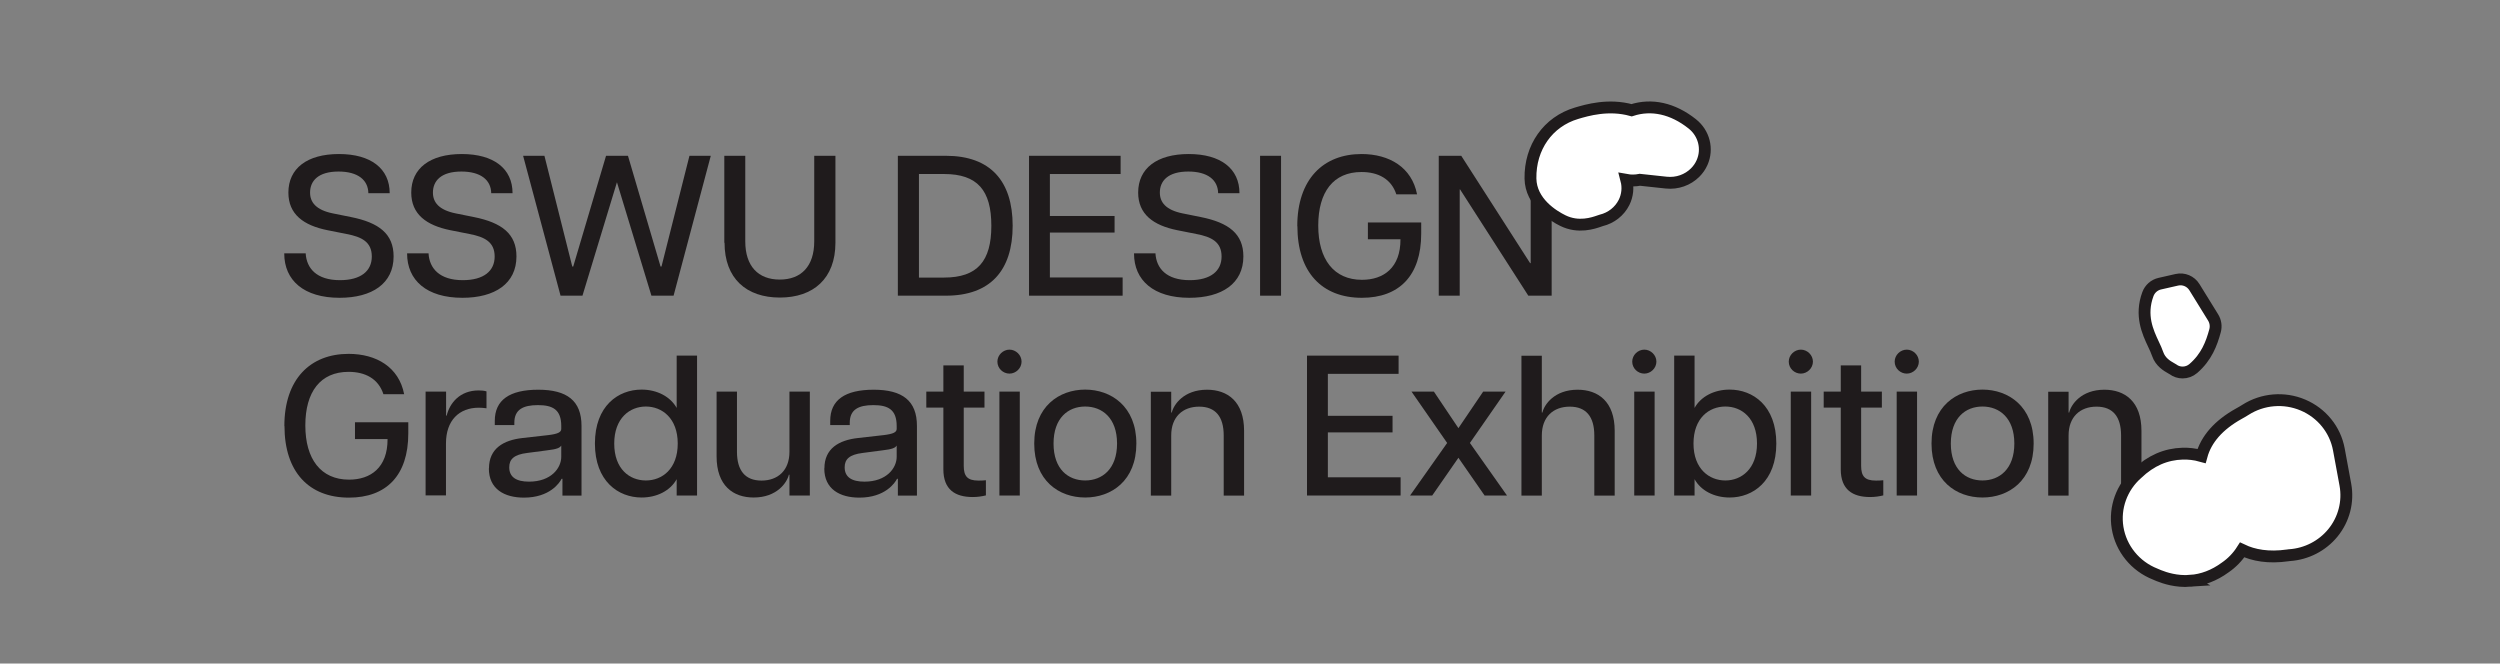 <svg width="211" height="56" viewBox="0 0 211 56" fill="none" xmlns="http://www.w3.org/2000/svg">
<rect x="0" y="0" width="211" height="56" fill="#808080" stroke="none"/>
<g clip-path="url(#clip0_5549_7545)">
<path d="M24 21.384H25.8C25.87 22.643 26.72 23.646 28.69 23.646C30.46 23.646 31.38 22.872 31.38 21.651C31.38 20.431 30.55 19.994 29.24 19.747L27.64 19.429C25.61 19.022 24.34 18.08 24.34 16.254C24.34 14.21 25.92 13 28.61 13C31.3 13 32.89 14.23 32.89 16.304H31.09C31.07 15.193 30.21 14.478 28.57 14.478C26.85 14.478 26.17 15.272 26.17 16.254C26.17 17.078 26.68 17.723 28.09 18.01L29.62 18.318C32 18.794 33.22 19.747 33.22 21.641C33.22 23.933 31.4 25.134 28.66 25.134C25.65 25.134 23.99 23.665 23.99 21.393L24 21.384Z" fill="#1F1B1C"/>
<path d="M34.369 21.384H36.169C36.239 22.643 37.089 23.646 39.059 23.646C40.829 23.646 41.749 22.872 41.749 21.651C41.749 20.431 40.919 19.994 39.609 19.747L38.009 19.429C35.989 19.022 34.709 18.08 34.709 16.254C34.709 14.21 36.289 13 38.979 13C41.669 13 43.259 14.23 43.259 16.304H41.459C41.439 15.193 40.579 14.478 38.939 14.478C37.219 14.478 36.539 15.272 36.539 16.254C36.539 17.078 37.049 17.723 38.459 18.01L39.989 18.318C42.369 18.794 43.589 19.747 43.589 21.641C43.589 23.933 41.769 25.134 39.029 25.134C36.019 25.134 34.359 23.665 34.359 21.393L34.369 21.384Z" fill="#1F1B1C"/>
<path d="M44.15 13.149H45.95L48.3 22.495H48.38L51.15 13.149H53L55.75 22.495H55.83L58.19 13.149H59.99L56.85 24.955H54.98L52.07 15.381L49.16 24.955H47.31L44.15 13.149Z" fill="#1F1B1C"/>
<path d="M61.131 20.491V13.149H62.901V20.372C62.901 22.465 63.991 23.596 65.811 23.596C67.631 23.596 68.721 22.465 68.721 20.372V13.149H70.511V20.481C70.511 23.517 68.641 25.114 65.821 25.114C63.001 25.114 61.151 23.517 61.151 20.481L61.131 20.491Z" fill="#1F1B1C"/>
<path d="M75.779 13.149H79.839C83.579 13.149 85.469 15.272 85.469 19.052C85.469 22.832 83.579 24.955 79.839 24.955H75.779V13.149ZM83.669 19.052C83.669 16.066 82.499 14.687 79.679 14.687H77.559V23.427H79.679C82.499 23.427 83.669 22.029 83.669 19.062V19.052Z" fill="#1F1B1C"/>
<path d="M86.85 13.149H94.58V14.687H88.61V18.229H94.07V19.628H88.61V23.418H94.75V24.955H86.85V13.149Z" fill="#1F1B1C"/>
<path d="M95.721 21.384H97.521C97.591 22.643 98.441 23.646 100.411 23.646C102.181 23.646 103.101 22.872 103.101 21.651C103.101 20.431 102.271 19.994 100.961 19.747L99.361 19.429C97.341 19.022 96.061 18.08 96.061 16.254C96.061 14.21 97.641 13 100.331 13C103.021 13 104.611 14.23 104.611 16.304H102.811C102.791 15.193 101.931 14.478 100.291 14.478C98.571 14.478 97.891 15.272 97.891 16.254C97.891 17.078 98.401 17.723 99.811 18.01L101.341 18.318C103.721 18.794 104.941 19.747 104.941 21.641C104.941 23.933 103.121 25.134 100.381 25.134C97.371 25.134 95.711 23.665 95.711 21.393L95.721 21.384Z" fill="#1F1B1C"/>
<path d="M106.35 13.149H108.12V24.955H106.35V13.149Z" fill="#1F1B1C"/>
<path d="M109.49 19.092C109.49 15.133 111.68 13 114.91 13C117.27 13 119.16 14.131 119.6 16.403H117.85C117.42 15.084 116.3 14.518 114.91 14.518C112.53 14.518 111.26 16.205 111.26 19.042C111.26 21.88 112.57 23.616 114.95 23.616C116.77 23.616 118.21 22.604 118.2 20.193H115.45V18.774H119.95V19.717C119.95 23.279 118.08 25.134 114.94 25.134C111.57 25.134 109.5 22.971 109.5 19.092H109.49Z" fill="#1F1B1C"/>
<path d="M121.43 13.149H123.33L129.14 22.207H129.19V13.149H130.96V24.955H128.99L123.23 15.986H123.2V24.955H121.43V13.149Z" fill="#1F1B1C"/>
<path d="M24 35.958C24 31.999 26.19 29.866 29.42 29.866C31.78 29.866 33.67 30.997 34.11 33.269H32.36C31.93 31.95 30.81 31.384 29.42 31.384C27.04 31.384 25.77 33.071 25.77 35.908C25.77 38.746 27.08 40.482 29.46 40.482C31.28 40.482 32.72 39.47 32.71 37.059H29.96V35.64H34.46V36.583C34.46 40.145 32.59 42 29.45 42C26.08 42 24.01 39.837 24.01 35.958H24Z" fill="#1F1B1C"/>
<path d="M35.93 33.051H37.65V35.075H37.7C37.95 34.043 38.79 32.952 40.4 32.952C40.62 32.952 40.86 32.971 41.06 33.031V34.46C40.84 34.43 40.64 34.41 40.41 34.41C38.76 34.41 37.64 35.472 37.64 37.426V41.811H35.92V33.041L35.93 33.051Z" fill="#1F1B1C"/>
<path d="M41.27 39.529C41.27 37.843 42.51 37.148 44.09 36.97L46.28 36.722C47.1 36.623 47.37 36.474 47.37 36.196V35.958C47.37 34.559 46.64 34.192 45.4 34.192C44.16 34.192 43.41 34.559 43.41 35.68V35.878H41.76V35.521C41.76 33.765 43 32.892 45.43 32.892C47.86 32.892 49.08 33.825 49.08 35.948V41.831H47.47V40.412H47.4C47.23 40.75 46.4 42 44.22 42C42.57 42 41.26 41.276 41.26 39.539L41.27 39.529ZM47.37 38.567V37.605C47.25 37.793 47.03 37.912 46.16 38.011L44.49 38.23C43.38 38.369 42.98 38.756 42.98 39.44C42.98 40.264 43.57 40.651 44.65 40.651C46.52 40.651 47.37 39.5 47.37 38.557V38.567Z" fill="#1F1B1C"/>
<path d="M50.211 37.436C50.211 34.252 52.181 32.882 54.151 32.882C55.461 32.882 56.581 33.478 57.111 34.43V30.015H58.831V41.822H57.111V40.442C56.581 41.405 55.461 41.99 54.151 41.99C52.181 41.99 50.211 40.611 50.211 37.436ZM57.201 37.436C57.201 35.293 55.871 34.311 54.511 34.311C53.151 34.311 51.841 35.293 51.841 37.436C51.841 39.579 53.131 40.552 54.511 40.552C55.891 40.552 57.201 39.569 57.201 37.436Z" fill="#1F1B1C"/>
<path d="M64.27 40.561C65.66 40.561 66.63 39.698 66.63 38.13V33.051H68.35V41.821H66.63V40.065H66.581C66.43 40.72 65.581 41.99 63.611 41.99C61.88 41.99 60.48 40.998 60.48 38.517V33.051H62.2V38.13C62.2 39.698 62.88 40.561 64.27 40.561Z" fill="#1F1B1C"/>
<path d="M69.58 39.529C69.58 37.843 70.82 37.148 72.4 36.97L74.59 36.722C75.41 36.623 75.68 36.474 75.68 36.196V35.958C75.68 34.559 74.95 34.192 73.71 34.192C72.47 34.192 71.72 34.559 71.72 35.68V35.878H70.07V35.521C70.07 33.765 71.31 32.892 73.74 32.892C76.17 32.892 77.39 33.825 77.39 35.948V41.831H75.78V40.412H75.71C75.54 40.75 74.71 42 72.53 42C70.88 42 69.57 41.276 69.57 39.539L69.58 39.529ZM75.68 38.567V37.605C75.56 37.793 75.34 37.912 74.47 38.011L72.8 38.23C71.69 38.369 71.29 38.756 71.29 39.44C71.29 40.264 71.88 40.651 72.96 40.651C74.83 40.651 75.68 39.5 75.68 38.557V38.567Z" fill="#1F1B1C"/>
<path d="M79.62 39.599V34.4H78.18V33.051H79.62V30.838H81.34V33.051H83.09V34.4H81.34V39.311C81.34 40.174 81.63 40.561 82.58 40.561C82.78 40.561 82.94 40.561 83.21 40.532V41.811C82.89 41.891 82.51 41.95 82.1 41.95C80.62 41.95 79.62 41.325 79.62 39.609V39.599Z" fill="#1F1B1C"/>
<path d="M84.18 30.521C84.18 29.966 84.66 29.509 85.2 29.509C85.74 29.509 86.22 29.966 86.22 30.521C86.22 31.077 85.74 31.533 85.2 31.533C84.66 31.533 84.18 31.097 84.18 30.521ZM84.35 33.051H86.07V41.822H84.35V33.051Z" fill="#1F1B1C"/>
<path d="M87.289 37.436C87.289 34.301 89.399 32.882 91.589 32.882C93.779 32.882 95.909 34.301 95.909 37.436C95.909 40.571 93.799 41.99 91.589 41.99C89.379 41.99 87.289 40.571 87.289 37.436ZM94.279 37.436C94.279 35.273 93.019 34.311 91.589 34.311C90.159 34.311 88.919 35.273 88.919 37.436C88.919 39.599 90.159 40.551 91.589 40.551C93.019 40.551 94.279 39.589 94.279 37.436Z" fill="#1F1B1C"/>
<path d="M101.211 34.321C99.821 34.321 98.851 35.184 98.851 36.752V41.831H97.131V33.061H98.851V34.817H98.901C99.051 34.162 99.901 32.892 101.871 32.892C103.601 32.892 105.001 33.884 105.001 36.364V41.831H103.281V36.752C103.281 35.184 102.601 34.321 101.211 34.321Z" fill="#1F1B1C"/>
<path d="M110.311 30.015H118.041V31.553H112.071V35.095H117.531V36.494H112.071V40.284H118.211V41.822H110.311V30.015Z" fill="#1F1B1C"/>
<path d="M122.14 37.386L119.13 33.051H121.02L123.09 36.136L125.18 33.051H127.07L124.06 37.386L127.19 41.821H125.3L123.09 38.636L120.88 41.821H119.01L122.14 37.386Z" fill="#1F1B1C"/>
<path d="M132.49 34.321C131.1 34.321 130.13 35.184 130.13 36.752V41.831H128.41V30.025H130.13V34.817H130.18C130.33 34.162 131.18 32.892 133.15 32.892C134.88 32.892 136.28 33.884 136.28 36.365V41.831H134.56V36.752C134.56 35.184 133.88 34.321 132.49 34.321Z" fill="#1F1B1C"/>
<path d="M137.76 30.521C137.76 29.966 138.24 29.509 138.78 29.509C139.32 29.509 139.8 29.966 139.8 30.521C139.8 31.077 139.32 31.533 138.78 31.533C138.24 31.533 137.76 31.097 137.76 30.521ZM137.93 33.051H139.65V41.822H137.93V33.051Z" fill="#1F1B1C"/>
<path d="M143.021 40.442V41.822H141.301V30.015H143.021V34.43C143.551 33.468 144.671 32.882 145.981 32.882C147.951 32.882 149.921 34.252 149.921 37.436C149.921 40.621 147.951 41.99 145.981 41.99C144.671 41.99 143.551 41.405 143.021 40.442ZM148.291 37.436C148.291 35.293 147.001 34.311 145.621 34.311C144.241 34.311 142.931 35.293 142.931 37.436C142.931 39.579 144.261 40.552 145.621 40.552C146.981 40.552 148.291 39.569 148.291 37.436Z" fill="#1F1B1C"/>
<path d="M150.971 30.521C150.971 29.966 151.451 29.509 151.991 29.509C152.531 29.509 153.011 29.966 153.011 30.521C153.011 31.077 152.531 31.533 151.991 31.533C151.451 31.533 150.971 31.097 150.971 30.521ZM151.141 33.051H152.861V41.822H151.141V33.051Z" fill="#1F1B1C"/>
<path d="M155.36 39.599V34.4H153.92V33.051H155.36V30.838H157.08V33.051H158.83V34.4H157.08V39.311C157.08 40.174 157.37 40.561 158.32 40.561C158.52 40.561 158.68 40.561 158.95 40.532V41.811C158.63 41.891 158.25 41.95 157.84 41.95C156.36 41.95 155.36 41.325 155.36 39.609V39.599Z" fill="#1F1B1C"/>
<path d="M159.91 30.521C159.91 29.966 160.39 29.509 160.93 29.509C161.47 29.509 161.95 29.966 161.95 30.521C161.95 31.077 161.47 31.533 160.93 31.533C160.39 31.533 159.91 31.097 159.91 30.521ZM160.08 33.051H161.8V41.822H160.08V33.051Z" fill="#1F1B1C"/>
<path d="M163.02 37.436C163.02 34.301 165.13 32.882 167.32 32.882C169.51 32.882 171.64 34.301 171.64 37.436C171.64 40.571 169.53 41.99 167.32 41.99C165.11 41.99 163.02 40.571 163.02 37.436ZM170.01 37.436C170.01 35.273 168.75 34.311 167.32 34.311C165.89 34.311 164.65 35.273 164.65 37.436C164.65 39.599 165.89 40.551 167.32 40.551C168.75 40.551 170.01 39.589 170.01 37.436Z" fill="#1F1B1C"/>
<path d="M176.949 34.321C175.559 34.321 174.589 35.184 174.589 36.752V41.831H172.869V33.061H174.589V34.817H174.639C174.789 34.162 175.639 32.892 177.609 32.892C179.339 32.892 180.739 33.884 180.739 36.364V41.831H179.019V36.752C179.019 35.184 178.339 34.321 176.949 34.321Z" fill="#1F1B1C"/>
</g>
<path d="M184.856 49.026C184.574 49.046 184.291 49.042 184.002 49.019C182.98 48.933 182.21 48.591 181.881 48.446L181.906 48.456C180.22 47.794 179.01 46.308 178.723 44.542C178.449 42.839 179.075 41.12 180.375 39.976C181.512 38.883 182.799 38.324 184.223 38.288C184.676 38.276 185.222 38.321 185.811 38.487C186.199 37.066 187.249 35.874 188.95 34.922C189.115 34.828 189.311 34.725 189.512 34.593C190.96 33.667 192.782 33.513 194.369 34.186C195.955 34.858 197.092 36.263 197.4 37.933L197.948 40.902C198.215 42.348 197.828 43.835 196.894 44.977C195.993 46.077 194.667 46.756 193.239 46.855L193.208 46.857L193.093 46.873C191.448 47.108 190.192 46.867 189.239 46.412C188.87 46.994 188.381 47.505 187.792 47.906C186.872 48.577 185.886 48.951 184.851 49.023L184.856 49.026Z" fill="white" stroke="#1F1B1C" stroke-miterlimit="10"/>
<path d="M143.069 14.567C142.452 15.184 141.558 15.511 140.635 15.414L138.407 15.174C138.029 15.25 137.641 15.254 137.264 15.185C137.429 15.816 137.366 16.489 137.069 17.086C136.691 17.841 135.985 18.398 135.141 18.602C135.094 18.616 135.047 18.633 135 18.649C134.47 18.834 133.227 19.267 131.908 18.62C131.096 18.222 129.203 17.078 129.171 15.068C129.129 12.436 130.653 10.274 133.055 9.56C133.944 9.296 135.754 8.76 137.709 9.304C139.385 8.759 141.177 9.144 142.827 10.454C143.825 11.244 144.16 12.571 143.656 13.715C143.514 14.038 143.315 14.324 143.071 14.565L143.069 14.567Z" fill="white" stroke="#1F1B1C" stroke-miterlimit="10"/>
<path d="M184.212 31.439C183.925 31.439 183.635 31.35 183.392 31.166C183.366 31.15 183.291 31.106 183.239 31.077C182.903 30.886 182.34 30.563 182.104 29.871C182.019 29.617 181.89 29.342 181.753 29.051C181.274 28.028 180.617 26.628 181.282 24.827C181.445 24.382 181.82 24.049 182.277 23.944L183.726 23.614C184.302 23.483 184.897 23.732 185.21 24.24L186.787 26.794C186.994 27.129 187.054 27.535 186.95 27.916C186.655 29.003 186.229 30.141 185.114 31.103C184.856 31.326 184.535 31.439 184.212 31.439Z" fill="white" stroke="#1F1B1C" stroke-miterlimit="10"/>
<defs>
<clipPath id="clip0_5549_7545">
<rect width="157" height="29" fill="white" transform="translate(24 13)"/>
</clipPath>
</defs>
</svg>

